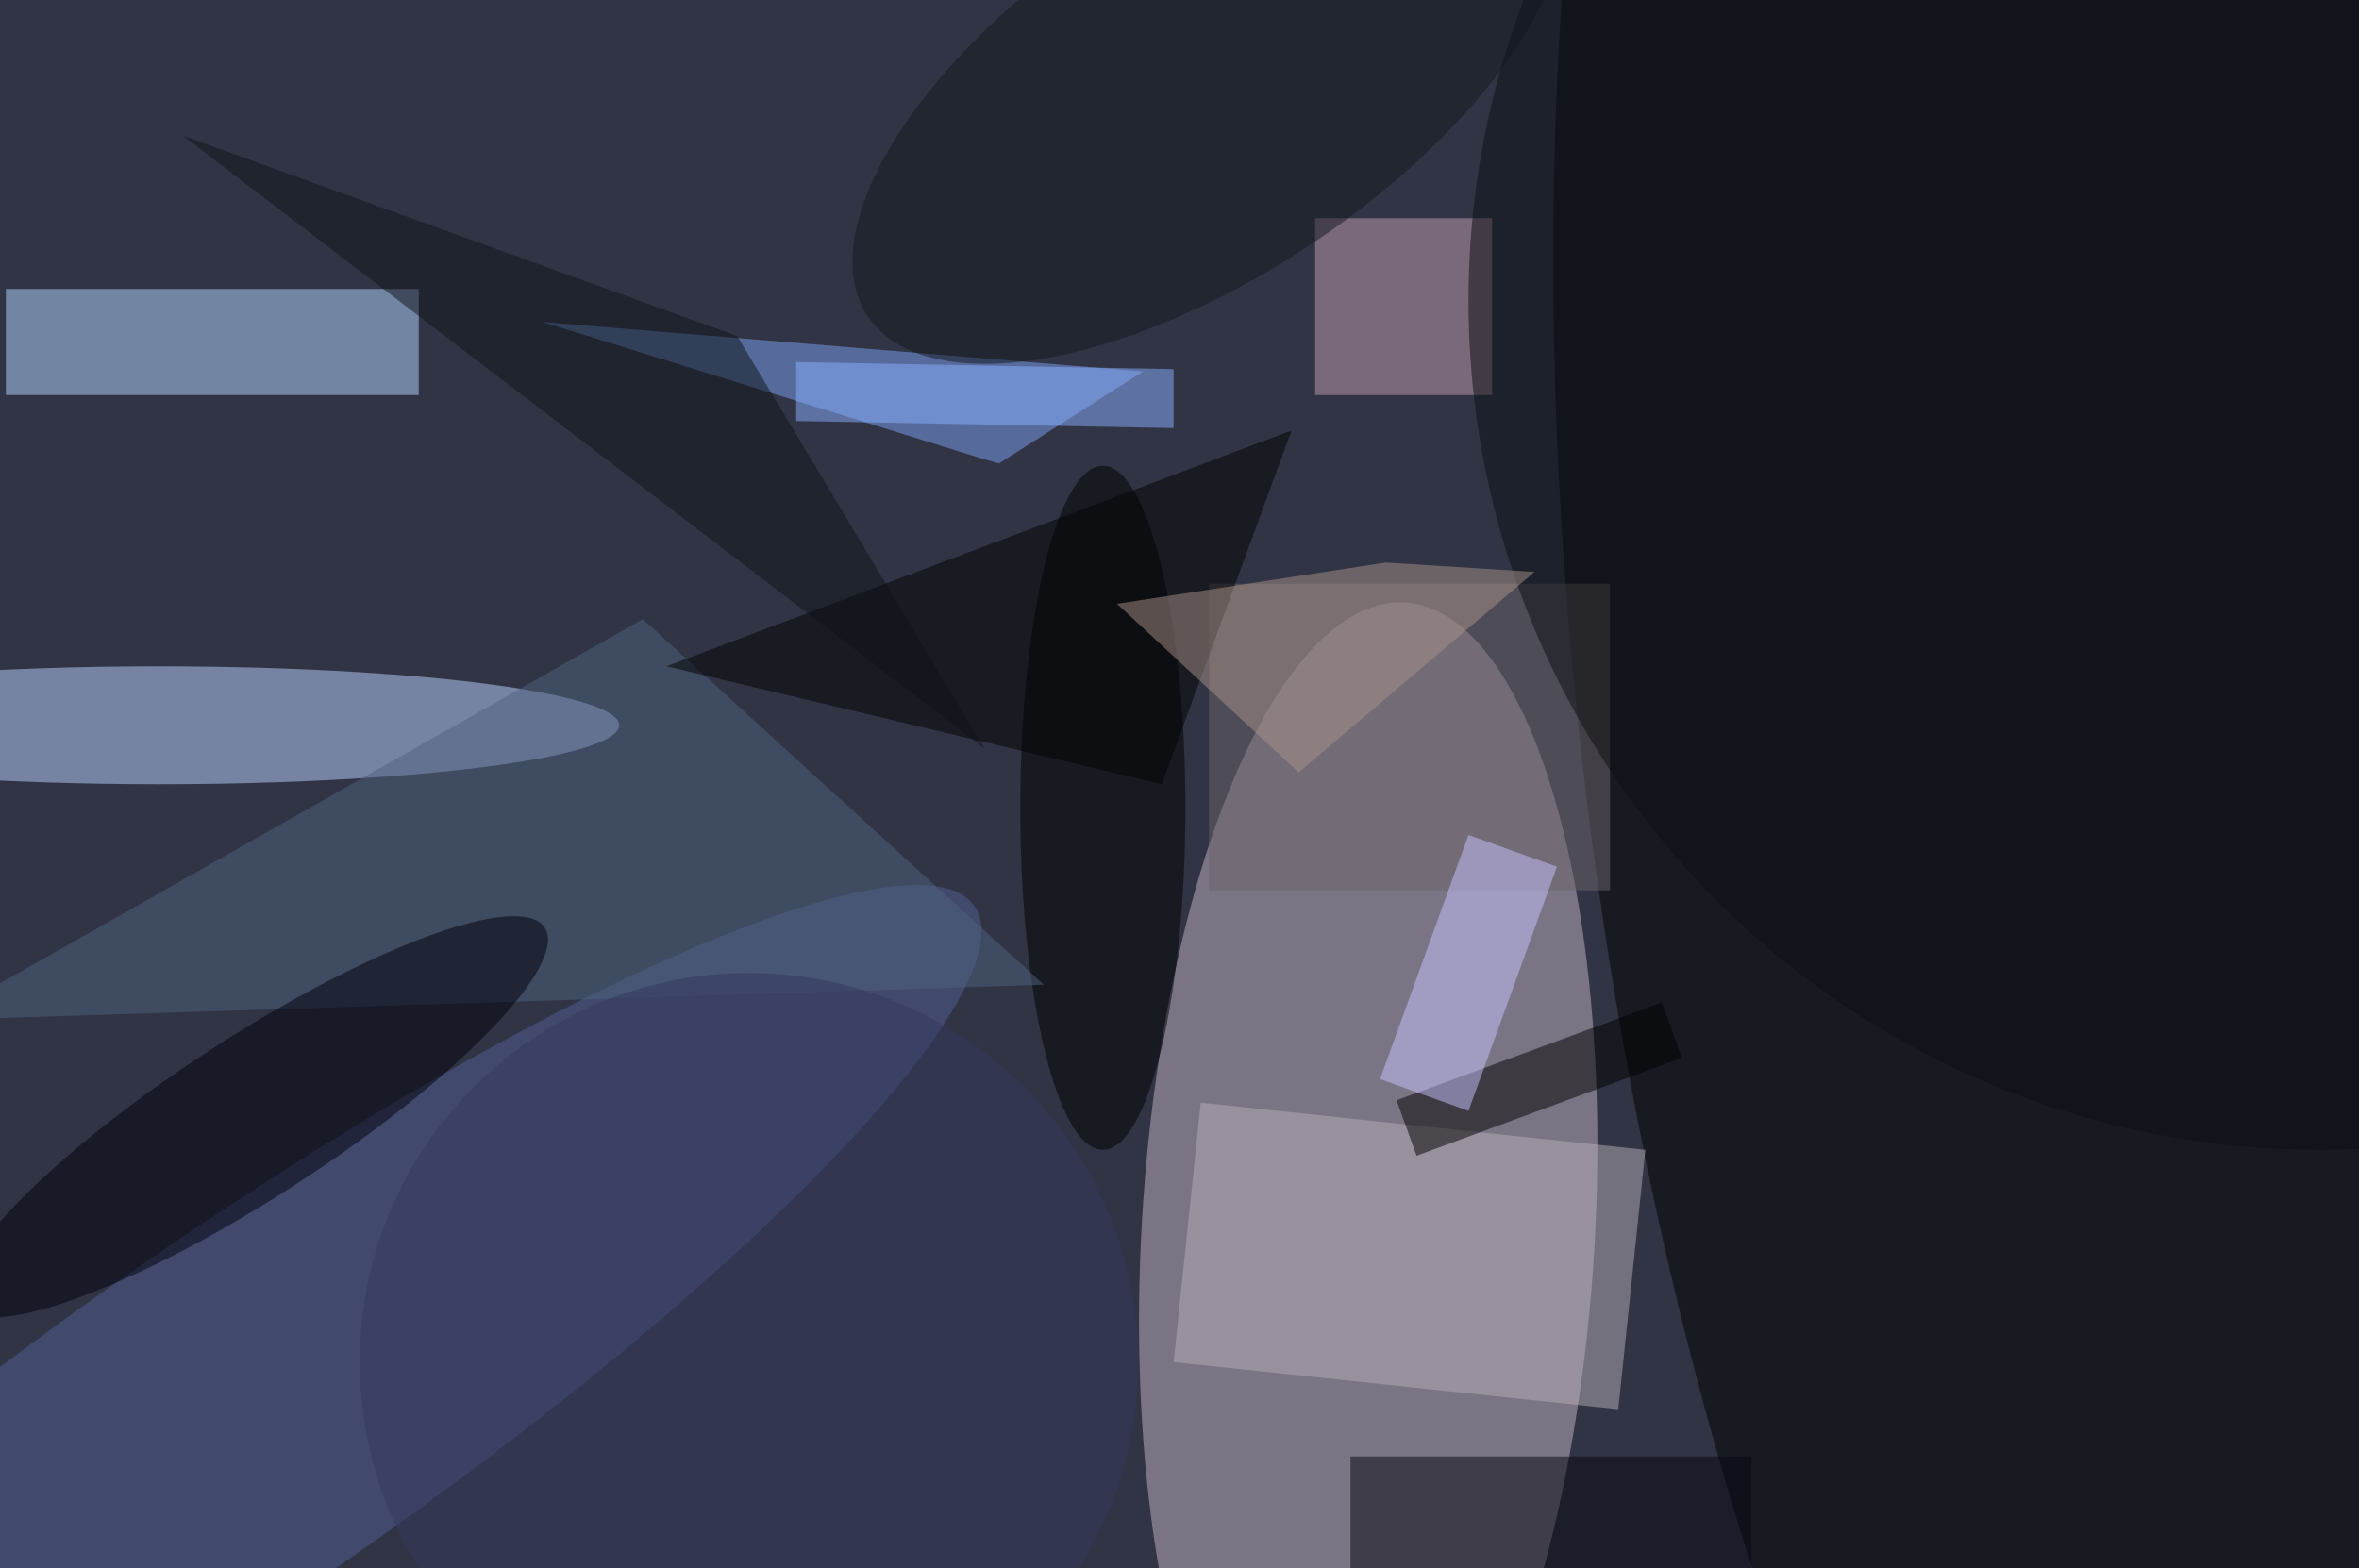 <svg xmlns="http://www.w3.org/2000/svg" viewBox="0 0 200 133"><filter id="b"><feGaussianBlur stdDeviation="12" /></filter><path fill="#313445" d="M0 0h200v133H0z"/><g filter="url(#b)" transform="translate(.5 .5)" fill-opacity=".5"><ellipse fill="#c4b4c5" rx="1" ry="1" transform="matrix(19.18 1.114 -3.108 53.512 115.5 104.1)"/><ellipse rx="1" ry="1" transform="rotate(-6.5 602.2 -1656.4) scale(58.103 150.59)"/><ellipse fill="#bdd2ff" cx="13" cy="61" rx="39" ry="5"/><path fill="#b4d7ff" d="M0 24h35v9H0z"/><ellipse fill="#536095" rx="1" ry="1" transform="matrix(-8.7 -12.536 62.208 -43.175 19.9 119.5)"/><path fill="#7da1f2" d="M45.5 26.8l37.3 11.6 1.4.4L96.4 31z"/><ellipse cx="93" cy="68" rx="7" ry="29"/><path fill="#c49eb2" d="M111 18h15v15h-15z"/><path fill="#b8aeb8" d="M139 97l-2.3 22-37.7-4 2.3-22z"/><path fill="#060613" d="M114 123h34v10h-34z"/><path fill="#4f627f" d="M-6 86l94-3-34-31z"/><path d="M117.9 92.8l22.5-8.3 1.7 4.7-22.5 8.3z"/><ellipse fill="#00000a" rx="1" ry="1" transform="matrix(24.687 -16.037 3.68 5.665 21 94.2)"/><path fill="#6c656a" d="M102 49h34v26h-34z"/><ellipse fill="#0b0f12" cx="196" cy="25" rx="72" ry="72"/><path fill="#000300" d="M56 56l42 10 11-30z"/><path fill="#c8c4ff" d="M124 70.3l7.5 2.7-7.5 20.7-7.5-2.7z"/><path fill="#0e1518" d="M62 28L15 11l68 52z"/><path fill="#8bb1ff" d="M99 35.8l-32-.6v-5l32 .6z"/><ellipse fill="#34395d" cx="63" cy="115" rx="33" ry="33"/><path fill="#a99388" d="M129.6 48l-20 17-15.4-14.3 22.8-3.5z"/><ellipse fill="#13181e" rx="1" ry="1" transform="matrix(-8.766 -13.136 28.933 -19.309 102 7)"/></g></svg>